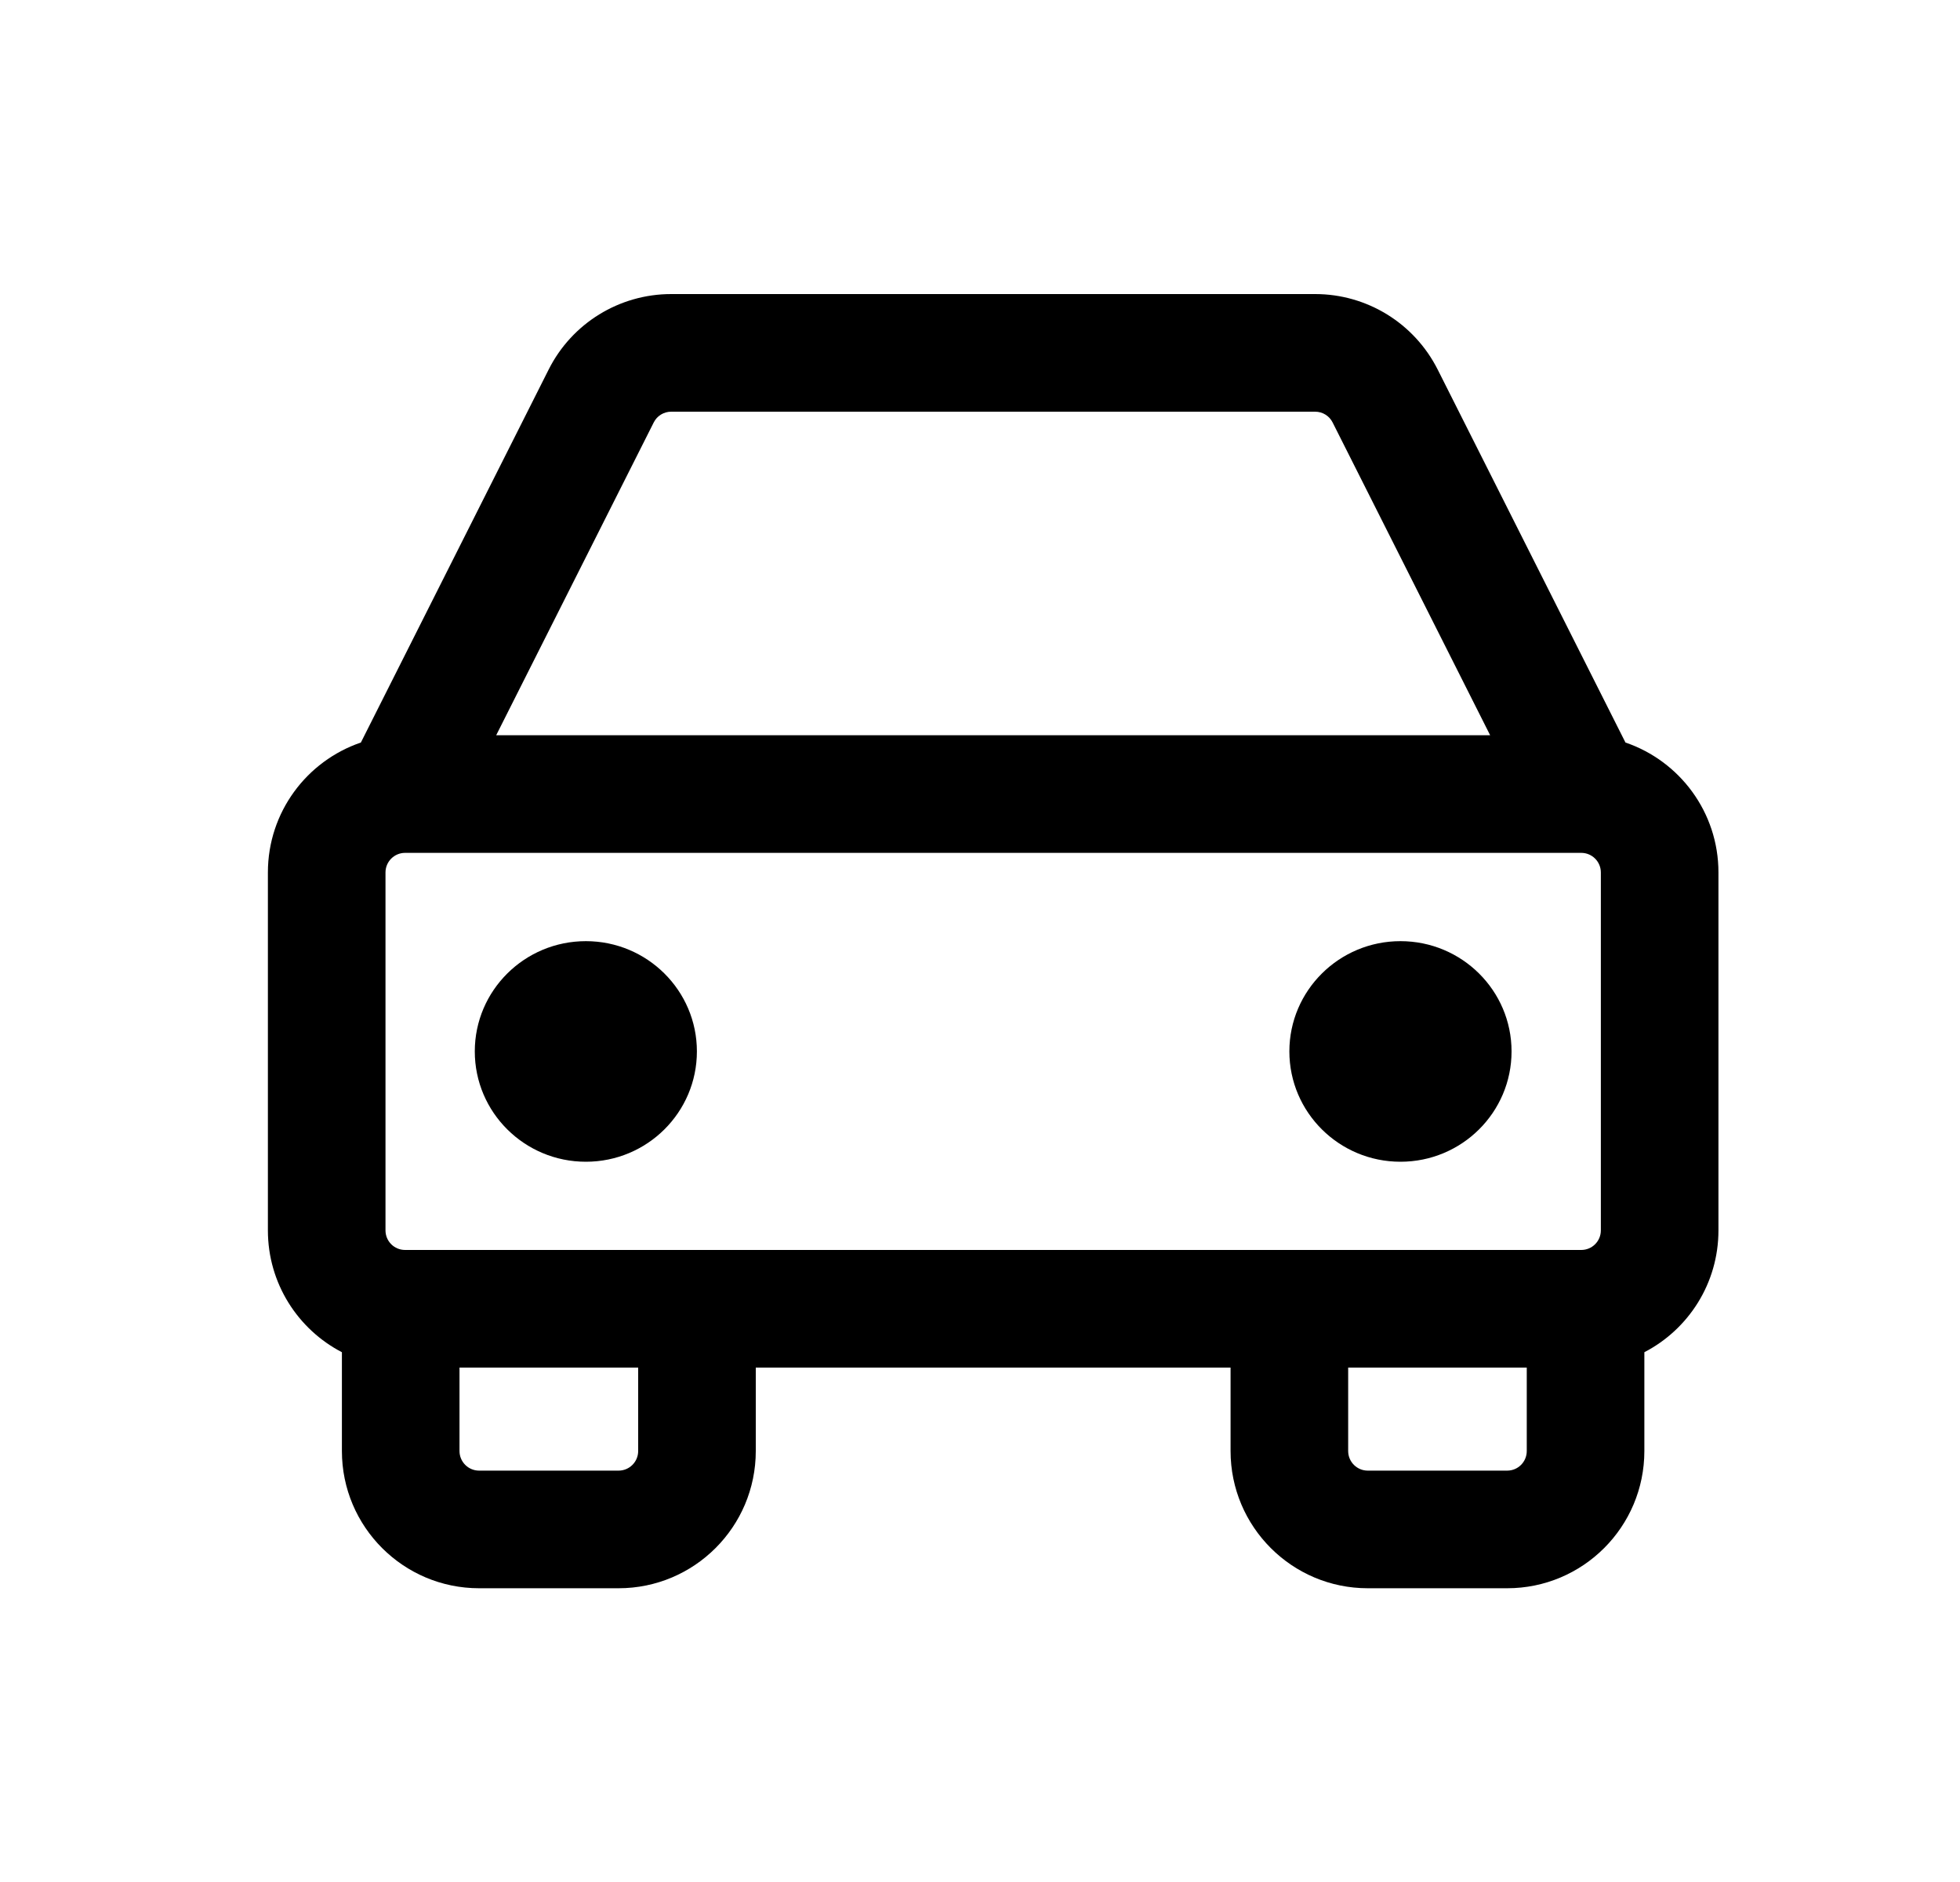<svg width="25" id="img" height="24" viewBox="0 0 25 24" fill="none" xmlns="http://www.w3.org/2000/svg">
<g id="Car">
<path id="Union" fill-rule="evenodd" clip-rule="evenodd" d="M8.561 5.25C8.467 5.25 8.38 5.303 8.338 5.388L6.329 9.376H19.007L16.998 5.388C16.956 5.303 16.869 5.25 16.775 5.25H8.561ZM6.998 4.713L4.603 9.469C3.913 9.704 3.417 10.357 3.417 11.126V15.69C3.417 16.366 3.8 16.953 4.361 17.244V18.504C4.361 19.47 5.145 20.254 6.111 20.254H7.89C8.856 20.254 9.64 19.47 9.64 18.504V17.44H15.696V18.504C15.696 19.47 16.48 20.254 17.446 20.254H19.224C20.191 20.254 20.974 19.47 20.974 18.504V17.244C21.536 16.953 21.919 16.366 21.919 15.69V11.126C21.919 10.357 21.423 9.704 20.733 9.469L18.338 4.713C18.04 4.122 17.436 3.75 16.775 3.75H8.561C7.9 3.75 7.295 4.122 6.998 4.713ZM19.474 17.44H17.196V18.504C17.196 18.642 17.308 18.754 17.446 18.754H19.224C19.363 18.754 19.474 18.642 19.474 18.504V17.44ZM8.14 17.44H5.861V18.504C5.861 18.642 5.973 18.754 6.111 18.754H7.89C8.028 18.754 8.14 18.642 8.14 18.504V17.44ZM5.167 10.876C5.029 10.876 4.917 10.988 4.917 11.126V15.69C4.917 15.829 5.029 15.94 5.167 15.94H20.169C20.307 15.94 20.419 15.829 20.419 15.69V11.126C20.419 10.988 20.307 10.876 20.169 10.876H5.167ZM7.473 14.815C8.255 14.815 8.889 14.185 8.889 13.408C8.889 12.632 8.255 12.002 7.473 12.002C6.69 12.002 6.056 12.632 6.056 13.408C6.056 14.185 6.69 14.815 7.473 14.815ZM19.28 13.408C19.28 14.185 18.646 14.815 17.863 14.815C17.081 14.815 16.446 14.185 16.446 13.408C16.446 12.632 17.081 12.002 17.863 12.002C18.646 12.002 19.28 12.632 19.28 13.408Z" fill="currentColor"/>
</g>
</svg>
